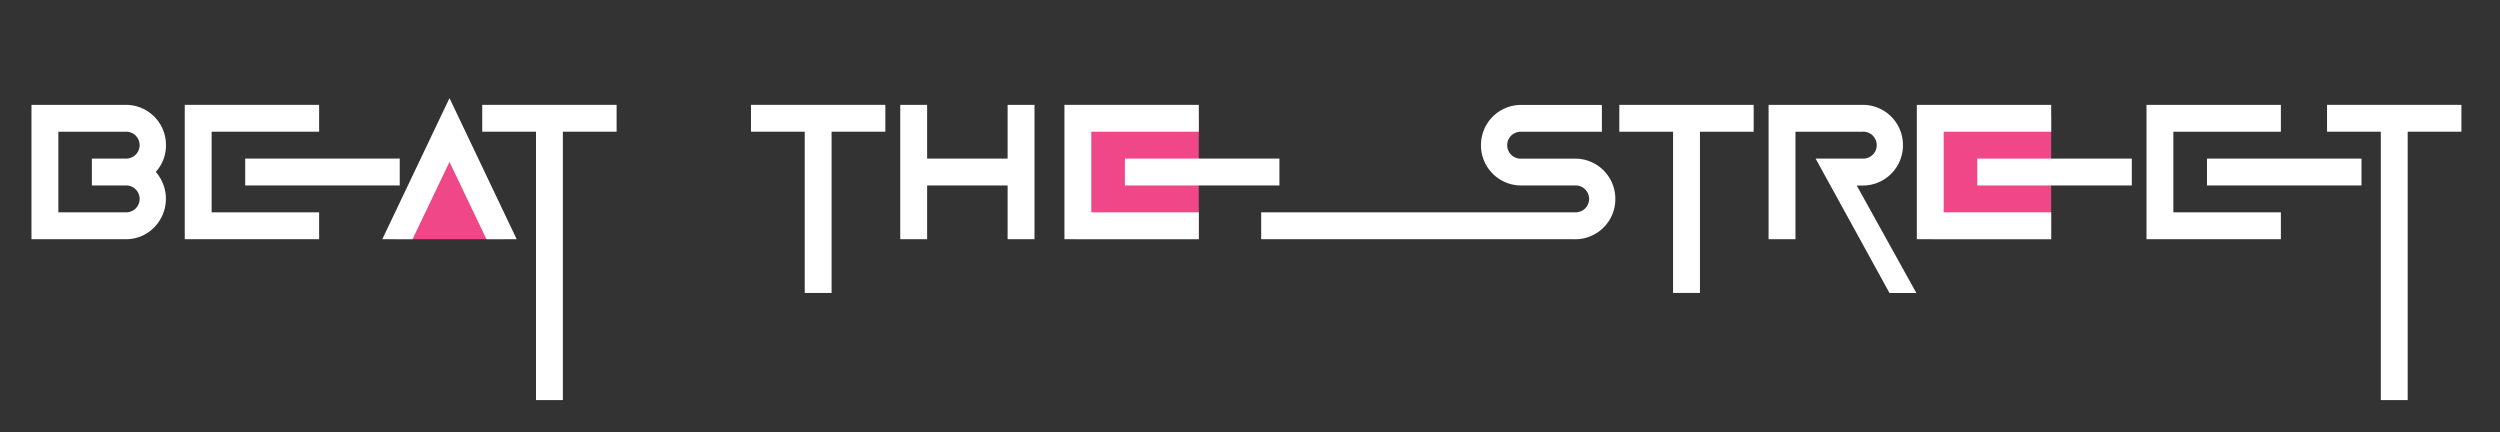 <svg id="Layer_1" data-name="Layer 1" xmlns="http://www.w3.org/2000/svg" viewBox="0 0 843.57 145.89"><rect x="0" y="0" width="843.57" height="145.89" fill="#333333" stroke="none"/><defs><style>.cls-1{fill:#ef4787;}.cls-2{fill:#fff;}</style></defs><polyline class="cls-1" points="133.54 80.72 151.59 45.56 170.03 80.72"/><rect class="cls-1" x="362.87" y="39.45" width="41.64" height="41.26"/><rect class="cls-1" x="652.17" y="39.45" width="39.95" height="41.26"/><path class="cls-2" d="M42.36,80.71H10.62V35.38H42.36A13.52,13.52,0,0,1,56,49,13.17,13.17,0,0,1,52.56,58,13.75,13.75,0,0,1,52,76.75,13.15,13.15,0,0,1,42.36,80.71ZM19.69,71.65H42.36a4.54,4.54,0,1,0,0-9.07H31V53.51H42.36a4.54,4.54,0,1,0,0-9.07H19.69Z"/><path class="cls-2" d="M107.68,35.38v9.06H71.41V71.65h36.27v9.06H62.34V35.38Zm27.2,27.2H82.74V53.51h52.14Z"/><path class="cls-2" d="M129,80.71l22.67-47.6,22.67,47.6h-10.2L151.67,54.64,139.2,80.71Z"/><path class="cls-2" d="M189.92,44.44V135h-9.06V44.44H162.72V35.38h45.34v9.06Z"/><path class="cls-2" d="M280.6,44.44V98.85h-9.06V44.44H253.4V35.38h45.34v9.06Z"/><path class="cls-2" d="M312.84,62.58V80.71h-9.07V35.38h9.07V53.51H340V35.38h9.07V80.71H340V62.58Z"/><path class="cls-2" d="M404.51,35.38v9.06H368.23V71.65h36.28v9.06H359.17V35.38Zm27.2,27.2H379.57V53.51h52.14Z"/><path class="cls-2" d="M531.46,80.71H425.56V71.65h105.9a4.54,4.54,0,1,0,0-9.07H513.32A13.55,13.55,0,0,1,499.72,49a13.54,13.54,0,0,1,13.6-13.6h27.2v9.06h-27.2a4.54,4.54,0,1,0,0,9.07h18.14a13.55,13.55,0,0,1,13.6,13.6,13.54,13.54,0,0,1-13.6,13.6Z"/><path class="cls-2" d="M573.61,44.44V98.85h-9.07V44.44H546.4V35.38h45.34v9.06Z"/><path class="cls-2" d="M605.84,80.71h-9.07V35.38h31.74A13.54,13.54,0,0,1,642.11,49a13.55,13.55,0,0,1-13.6,13.6h-2l20.12,36.27h-9.06L612.64,53.51h15.87a4.54,4.54,0,1,0,0-9.07H605.84Z"/><path class="cls-2" d="M692.13,35.38v9.06H655.85V71.65h36.28v9.06H646.79V35.38Zm27.2,27.2H667.19V53.51h52.14Z"/><path class="cls-2" d="M769.63,35.38v9.06H733.35V71.65h36.28v9.06H724.29V35.38Zm27.2,27.2H744.69V53.51h52.14Z"/><path class="cls-2" d="M812.42,44.44V135h-9.07V44.44H785.21V35.38h45.34v9.06Z"/></svg>